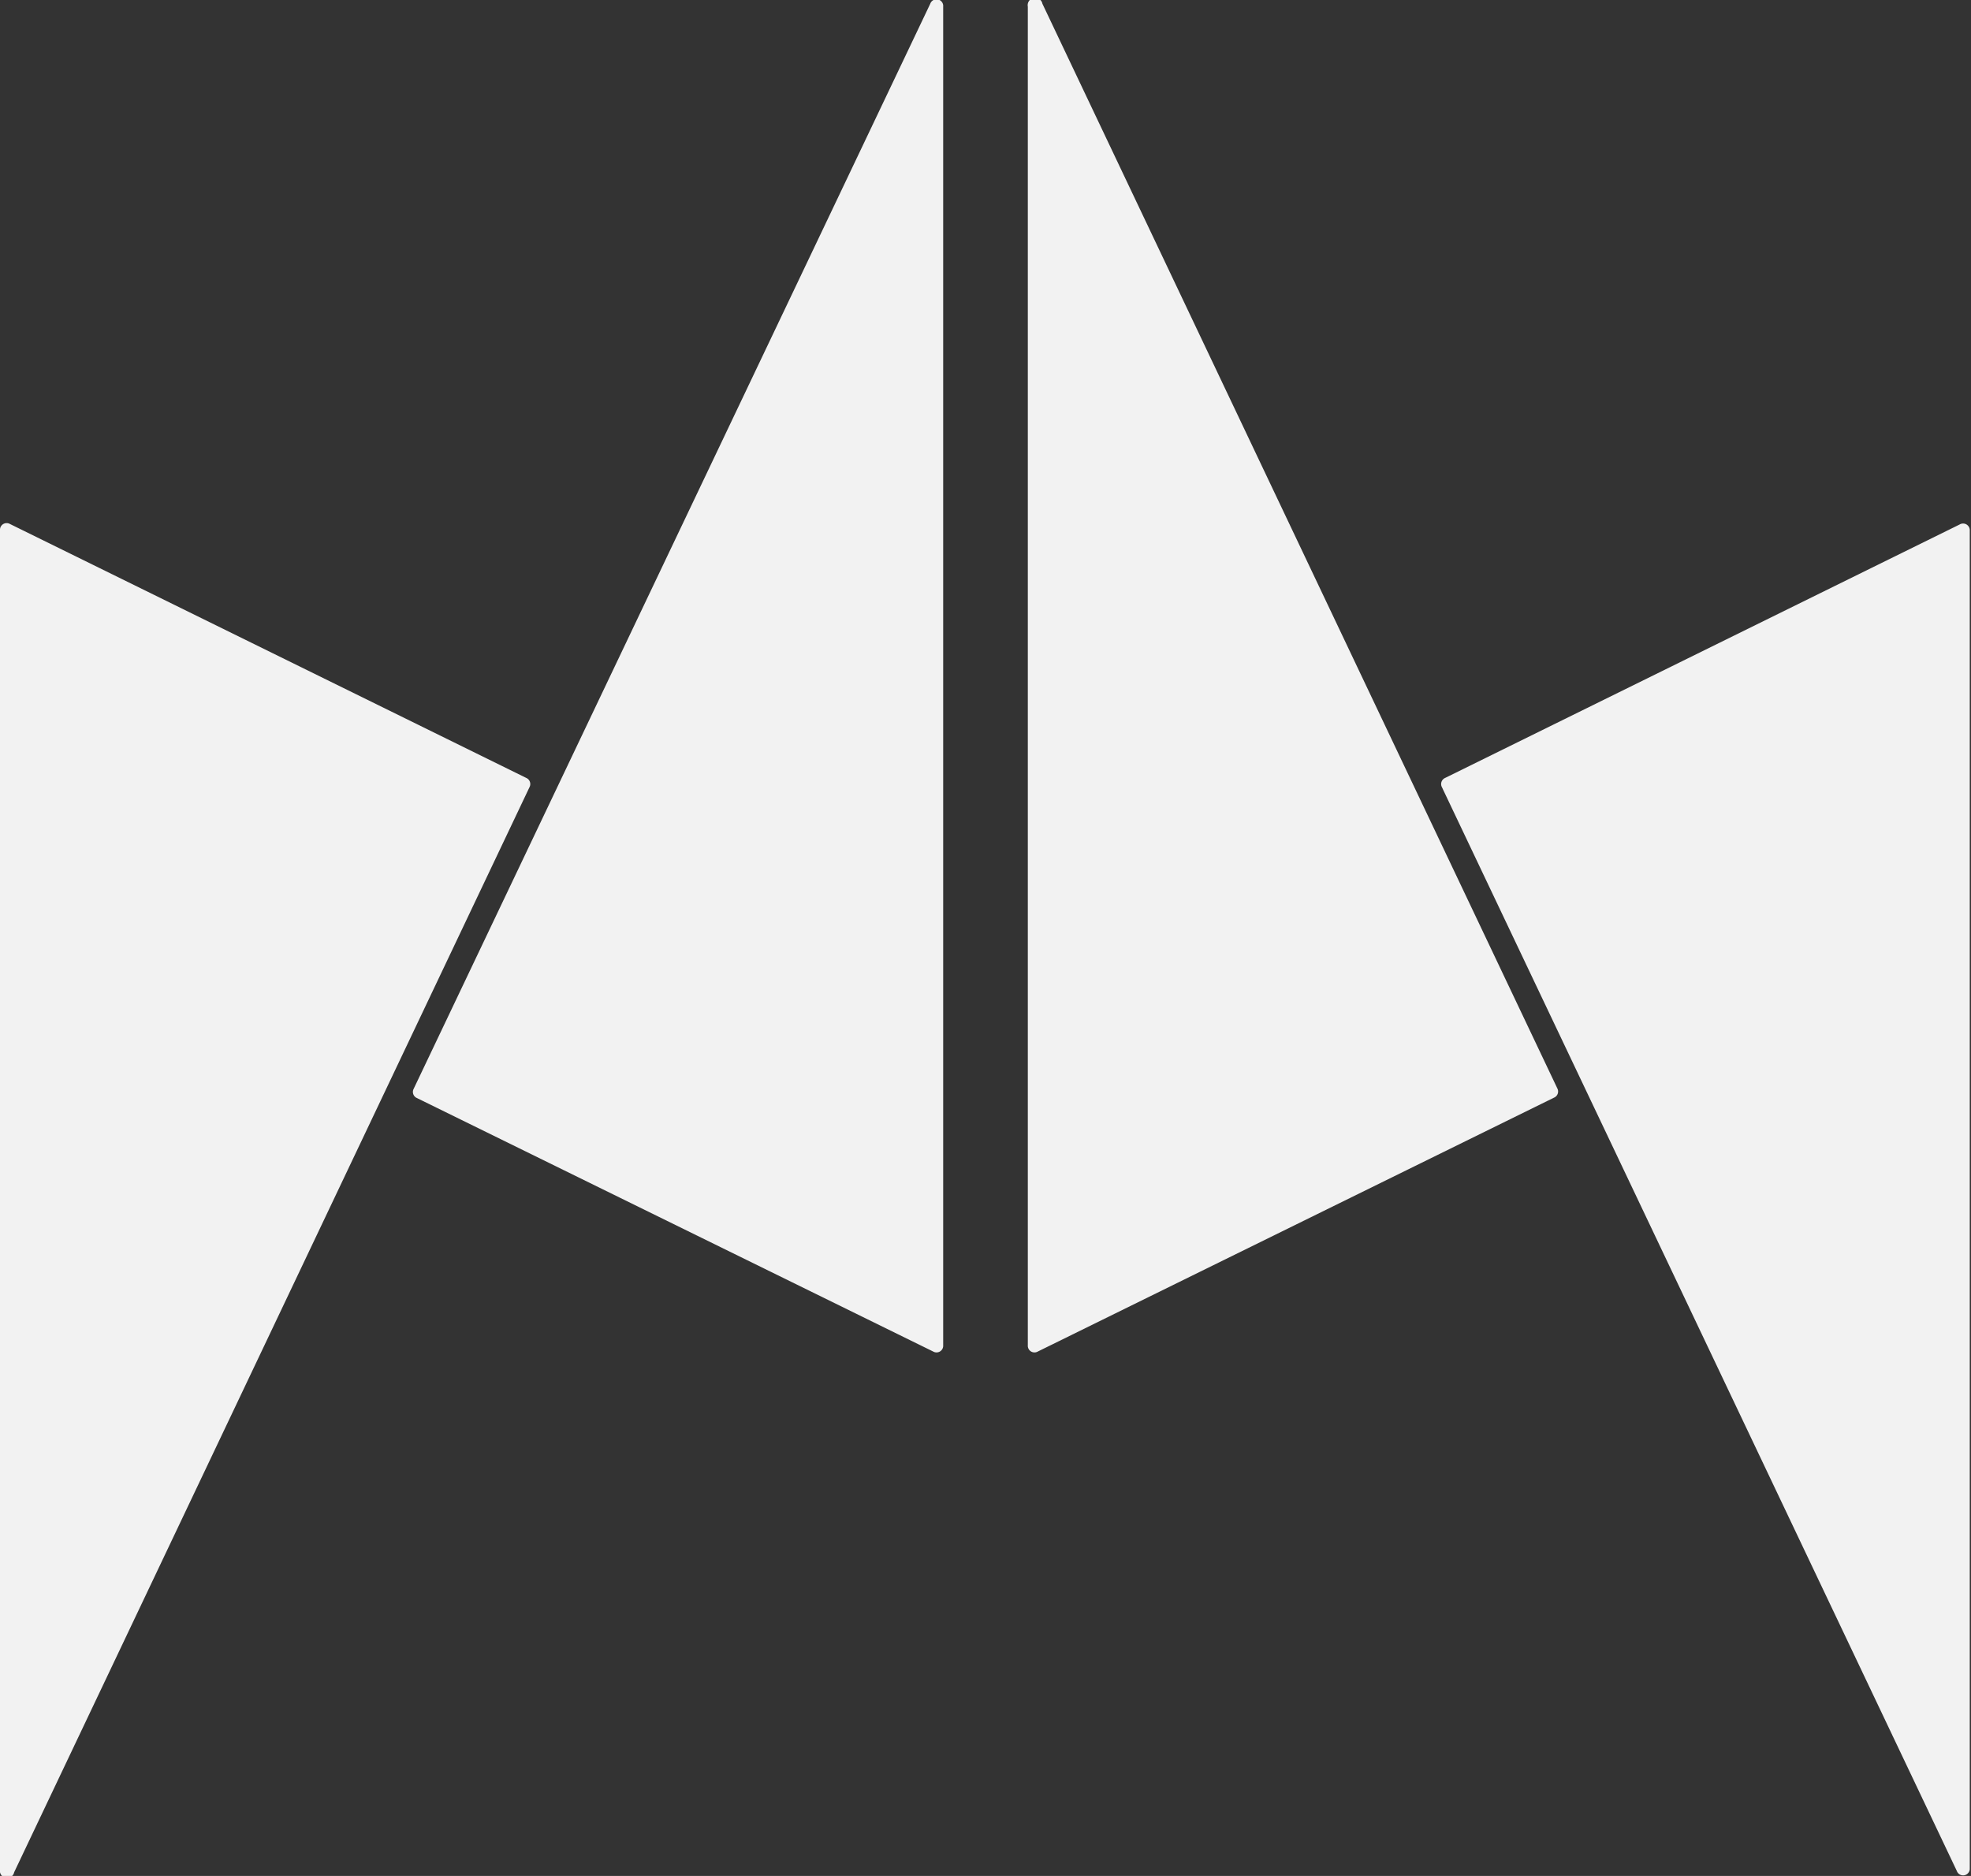 <svg xmlns="http://www.w3.org/2000/svg" viewBox="0 0 47.27 45"><rect x="0" y="0" width="47.27" height="45" fill="#333333" stroke="none"/><defs><style>.cls-1{fill:#f2f2f2;}</style></defs><title>Asset 5</title><g id="Layer_2" data-name="Layer 2"><g id="Layer_1-2" data-name="Layer 1"><path id="_Path_" data-name="&lt;Path&gt;" class="cls-1" d="M24.65.16l0,32.11a.16.16,0,0,0,.24.15l12.38-6.09a.16.16,0,0,0,.08-.22L25,.09A.16.16,0,0,0,24.65.16Z"/><path id="_Path_2" data-name="&lt;Path&gt;" class="cls-1" d="M47.24,44.84l0-32.11a.16.16,0,0,0-.24-.15L34.66,18.66a.16.16,0,0,0-.08.22l12.35,26A.16.16,0,0,0,47.24,44.84Z"/><path id="_Path_3" data-name="&lt;Path&gt;" class="cls-1" d="M22.62.16l0,32.11a.16.16,0,0,1-.24.15L10,26.34a.16.16,0,0,1-.08-.22L22.31.09A.16.16,0,0,1,22.62.16Z"/><path id="_Path_4" data-name="&lt;Path&gt;" class="cls-1" d="M0,44.84,0,12.72a.16.16,0,0,1,.24-.15l12.38,6.09a.16.16,0,0,1,.08.22L.34,44.91A.16.16,0,0,1,0,44.84Z"/></g></g></svg>